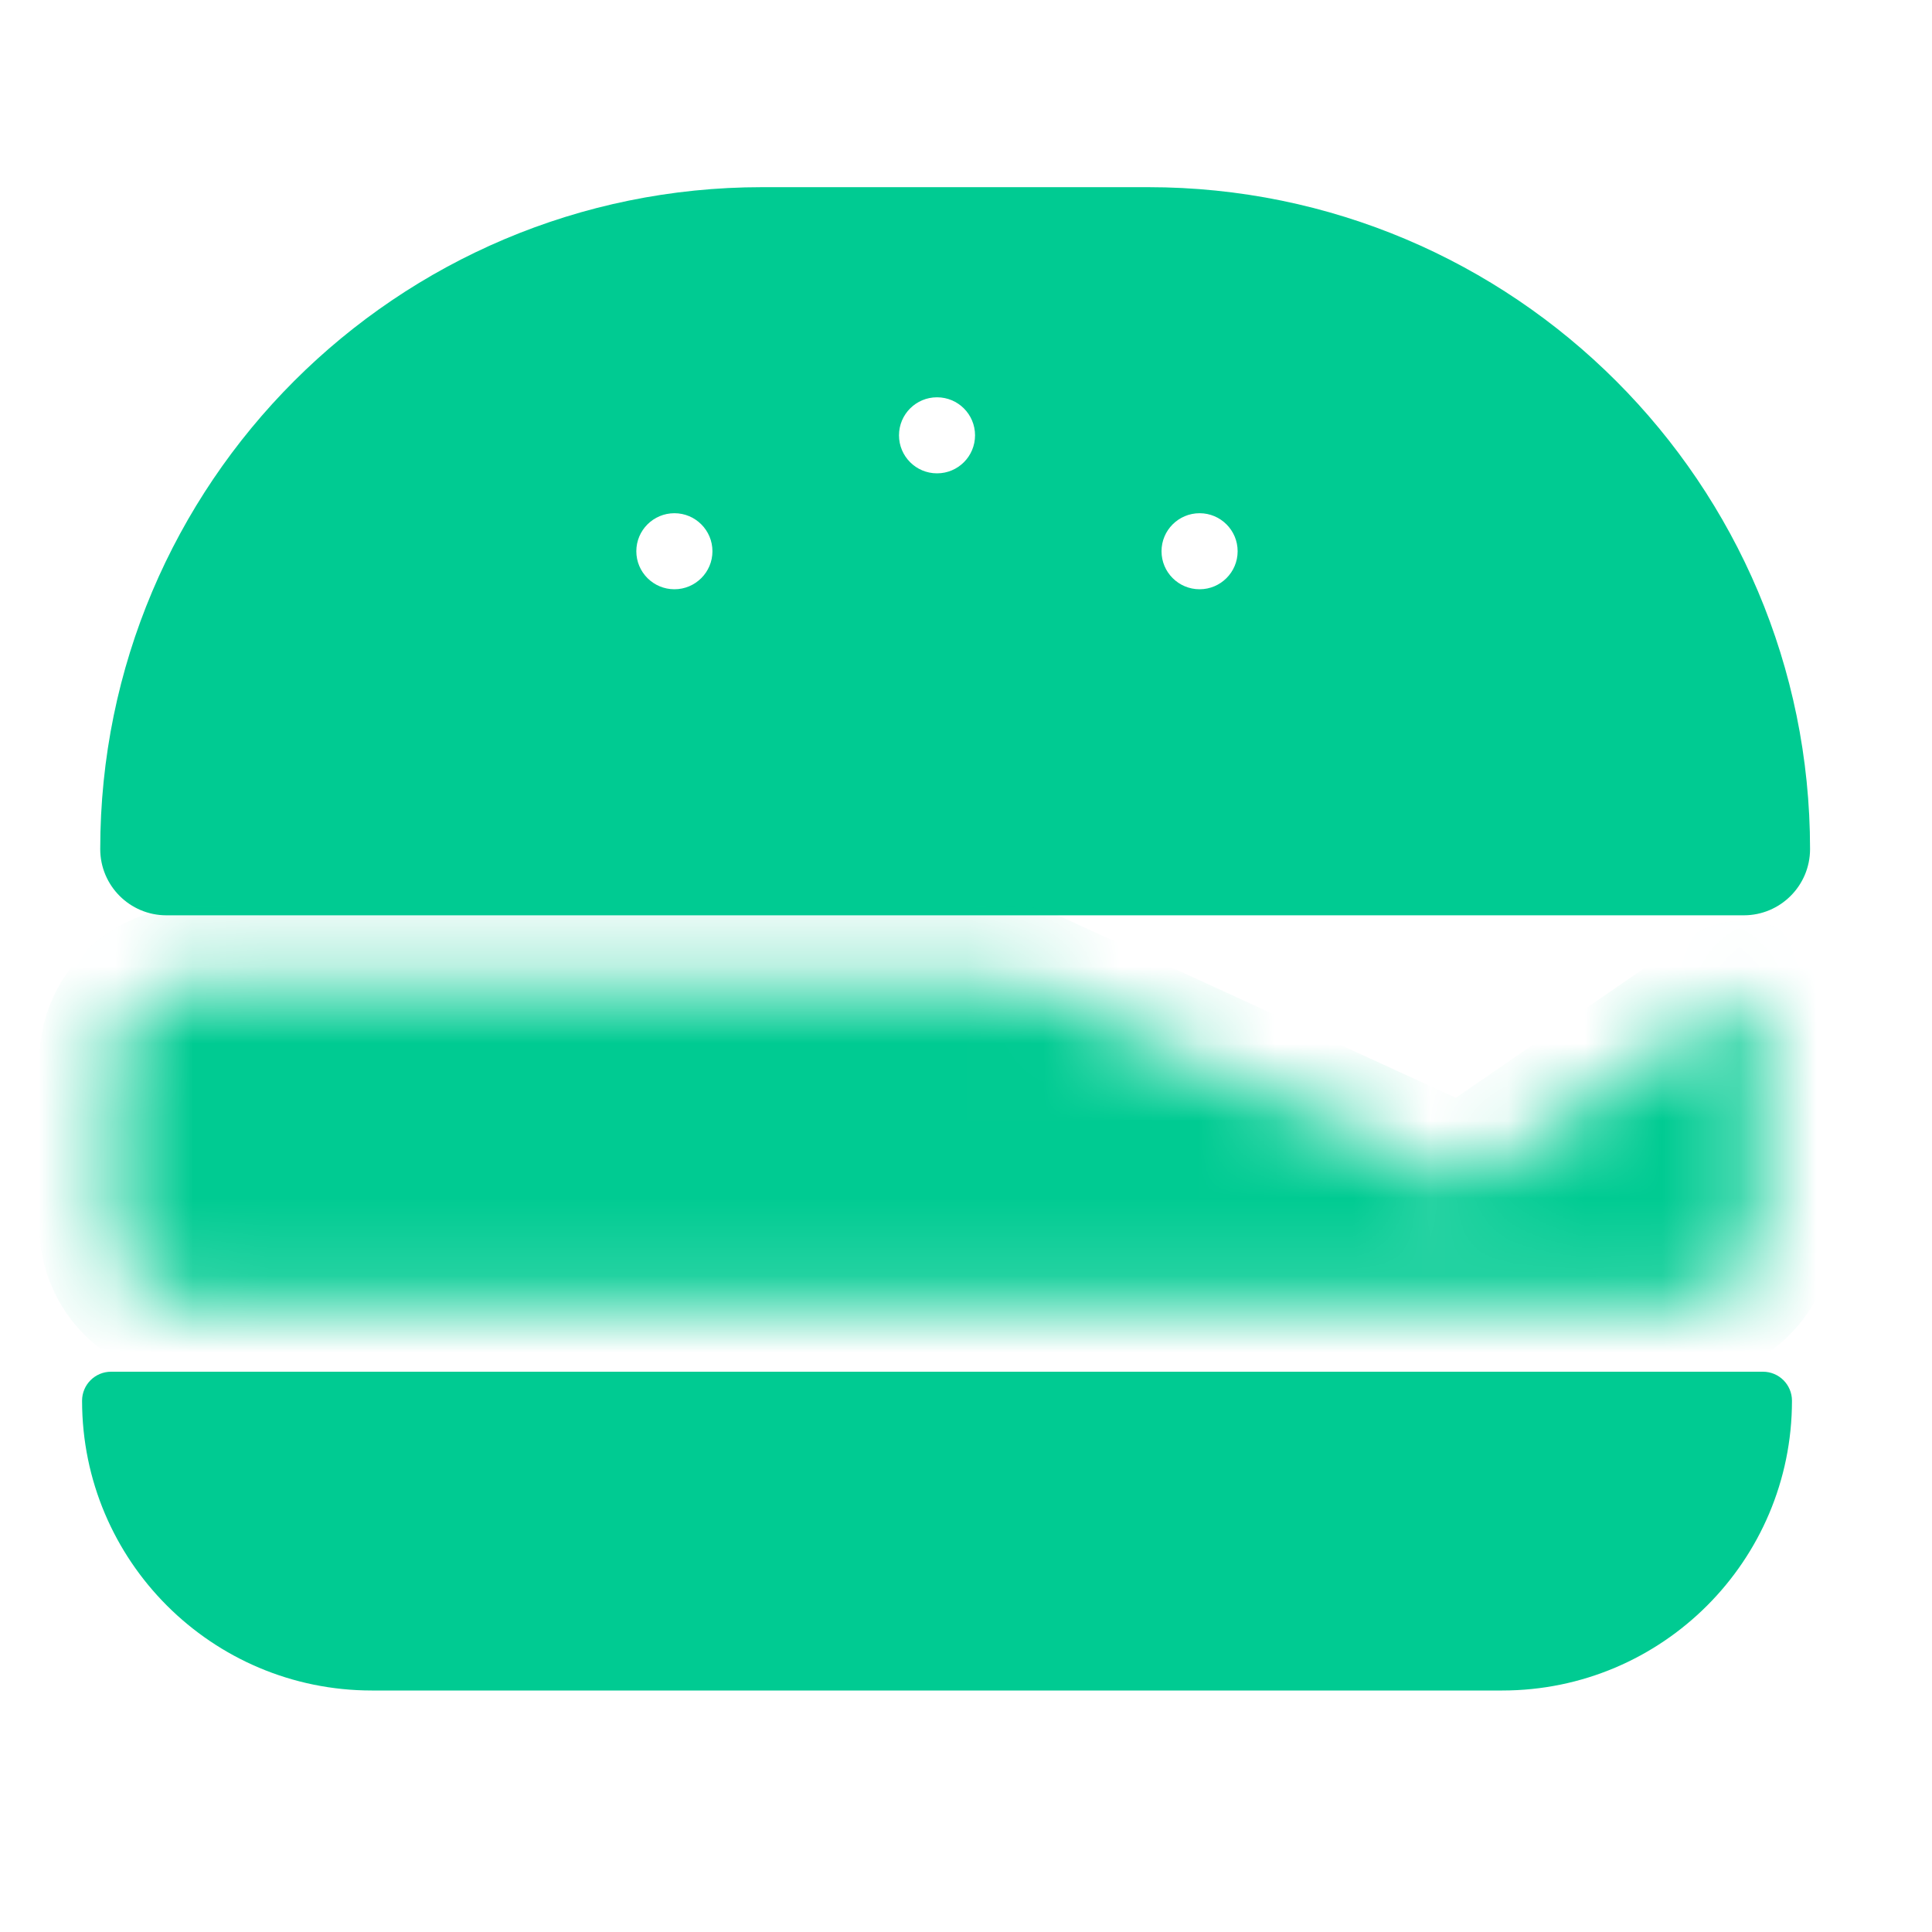 <svg width="25" height="25" viewBox="0 0 25 25" fill="none" xmlns="http://www.w3.org/2000/svg">
<path fill-rule="evenodd" clip-rule="evenodd" d="M9.862 2.422C5.132 2.422 1.297 6.257 1.297 10.987C1.297 11.46 1.68 11.844 2.153 11.844H22.565C23.038 11.844 23.422 11.46 23.422 10.987C23.422 6.257 19.587 2.422 14.857 2.422H9.862ZM12.125 6.125C12.397 6.125 12.617 5.905 12.617 5.633C12.617 5.361 12.397 5.141 12.125 5.141C11.853 5.141 11.633 5.361 11.633 5.633C11.633 5.905 11.853 6.125 12.125 6.125ZM8.727 7.625C8.998 7.625 9.219 7.405 9.219 7.133C9.219 6.861 8.998 6.641 8.727 6.641C8.455 6.641 8.234 6.861 8.234 7.133C8.234 7.405 8.455 7.625 8.727 7.625ZM16.015 7.133C16.015 7.405 15.794 7.625 15.523 7.625C15.251 7.625 15.03 7.405 15.03 7.133C15.03 6.861 15.251 6.641 15.523 6.641C15.794 6.641 16.015 6.861 16.015 7.133Z" fill="#00CB92"/>
<path d="M23.188 18.125C23.188 20.196 21.509 21.875 19.438 21.875L4.812 21.875C2.741 21.875 1.062 20.196 1.062 18.125C1.062 17.918 1.23 17.75 1.437 17.75L22.813 17.75C23.02 17.75 23.188 17.918 23.188 18.125Z" fill="#00CB92"/>
<mask id="path-3-inside-1_442_19348" fill="white">
<path d="M13.19 12.734H2.508C1.956 12.734 1.508 13.182 1.508 13.734V15.859C1.508 16.412 1.956 16.859 2.508 16.859H21.742C22.294 16.859 22.742 16.412 22.742 15.859V13.115C22.742 12.954 22.561 12.859 22.429 12.95L19.031 15.287C18.973 15.327 18.898 15.334 18.834 15.304L13.273 12.753C13.247 12.741 13.219 12.734 13.19 12.734Z"/>
</mask>
<path d="M13.19 12.734H2.508C1.956 12.734 1.508 13.182 1.508 13.734V15.859C1.508 16.412 1.956 16.859 2.508 16.859H21.742C22.294 16.859 22.742 16.412 22.742 15.859V13.115C22.742 12.954 22.561 12.859 22.429 12.95L19.031 15.287C18.973 15.327 18.898 15.334 18.834 15.304L13.273 12.753C13.247 12.741 13.219 12.734 13.19 12.734Z" fill="#00CB92" stroke="#00CB92" stroke-width="2" mask="url(#path-3-inside-1_442_19348)"/>
</svg>
